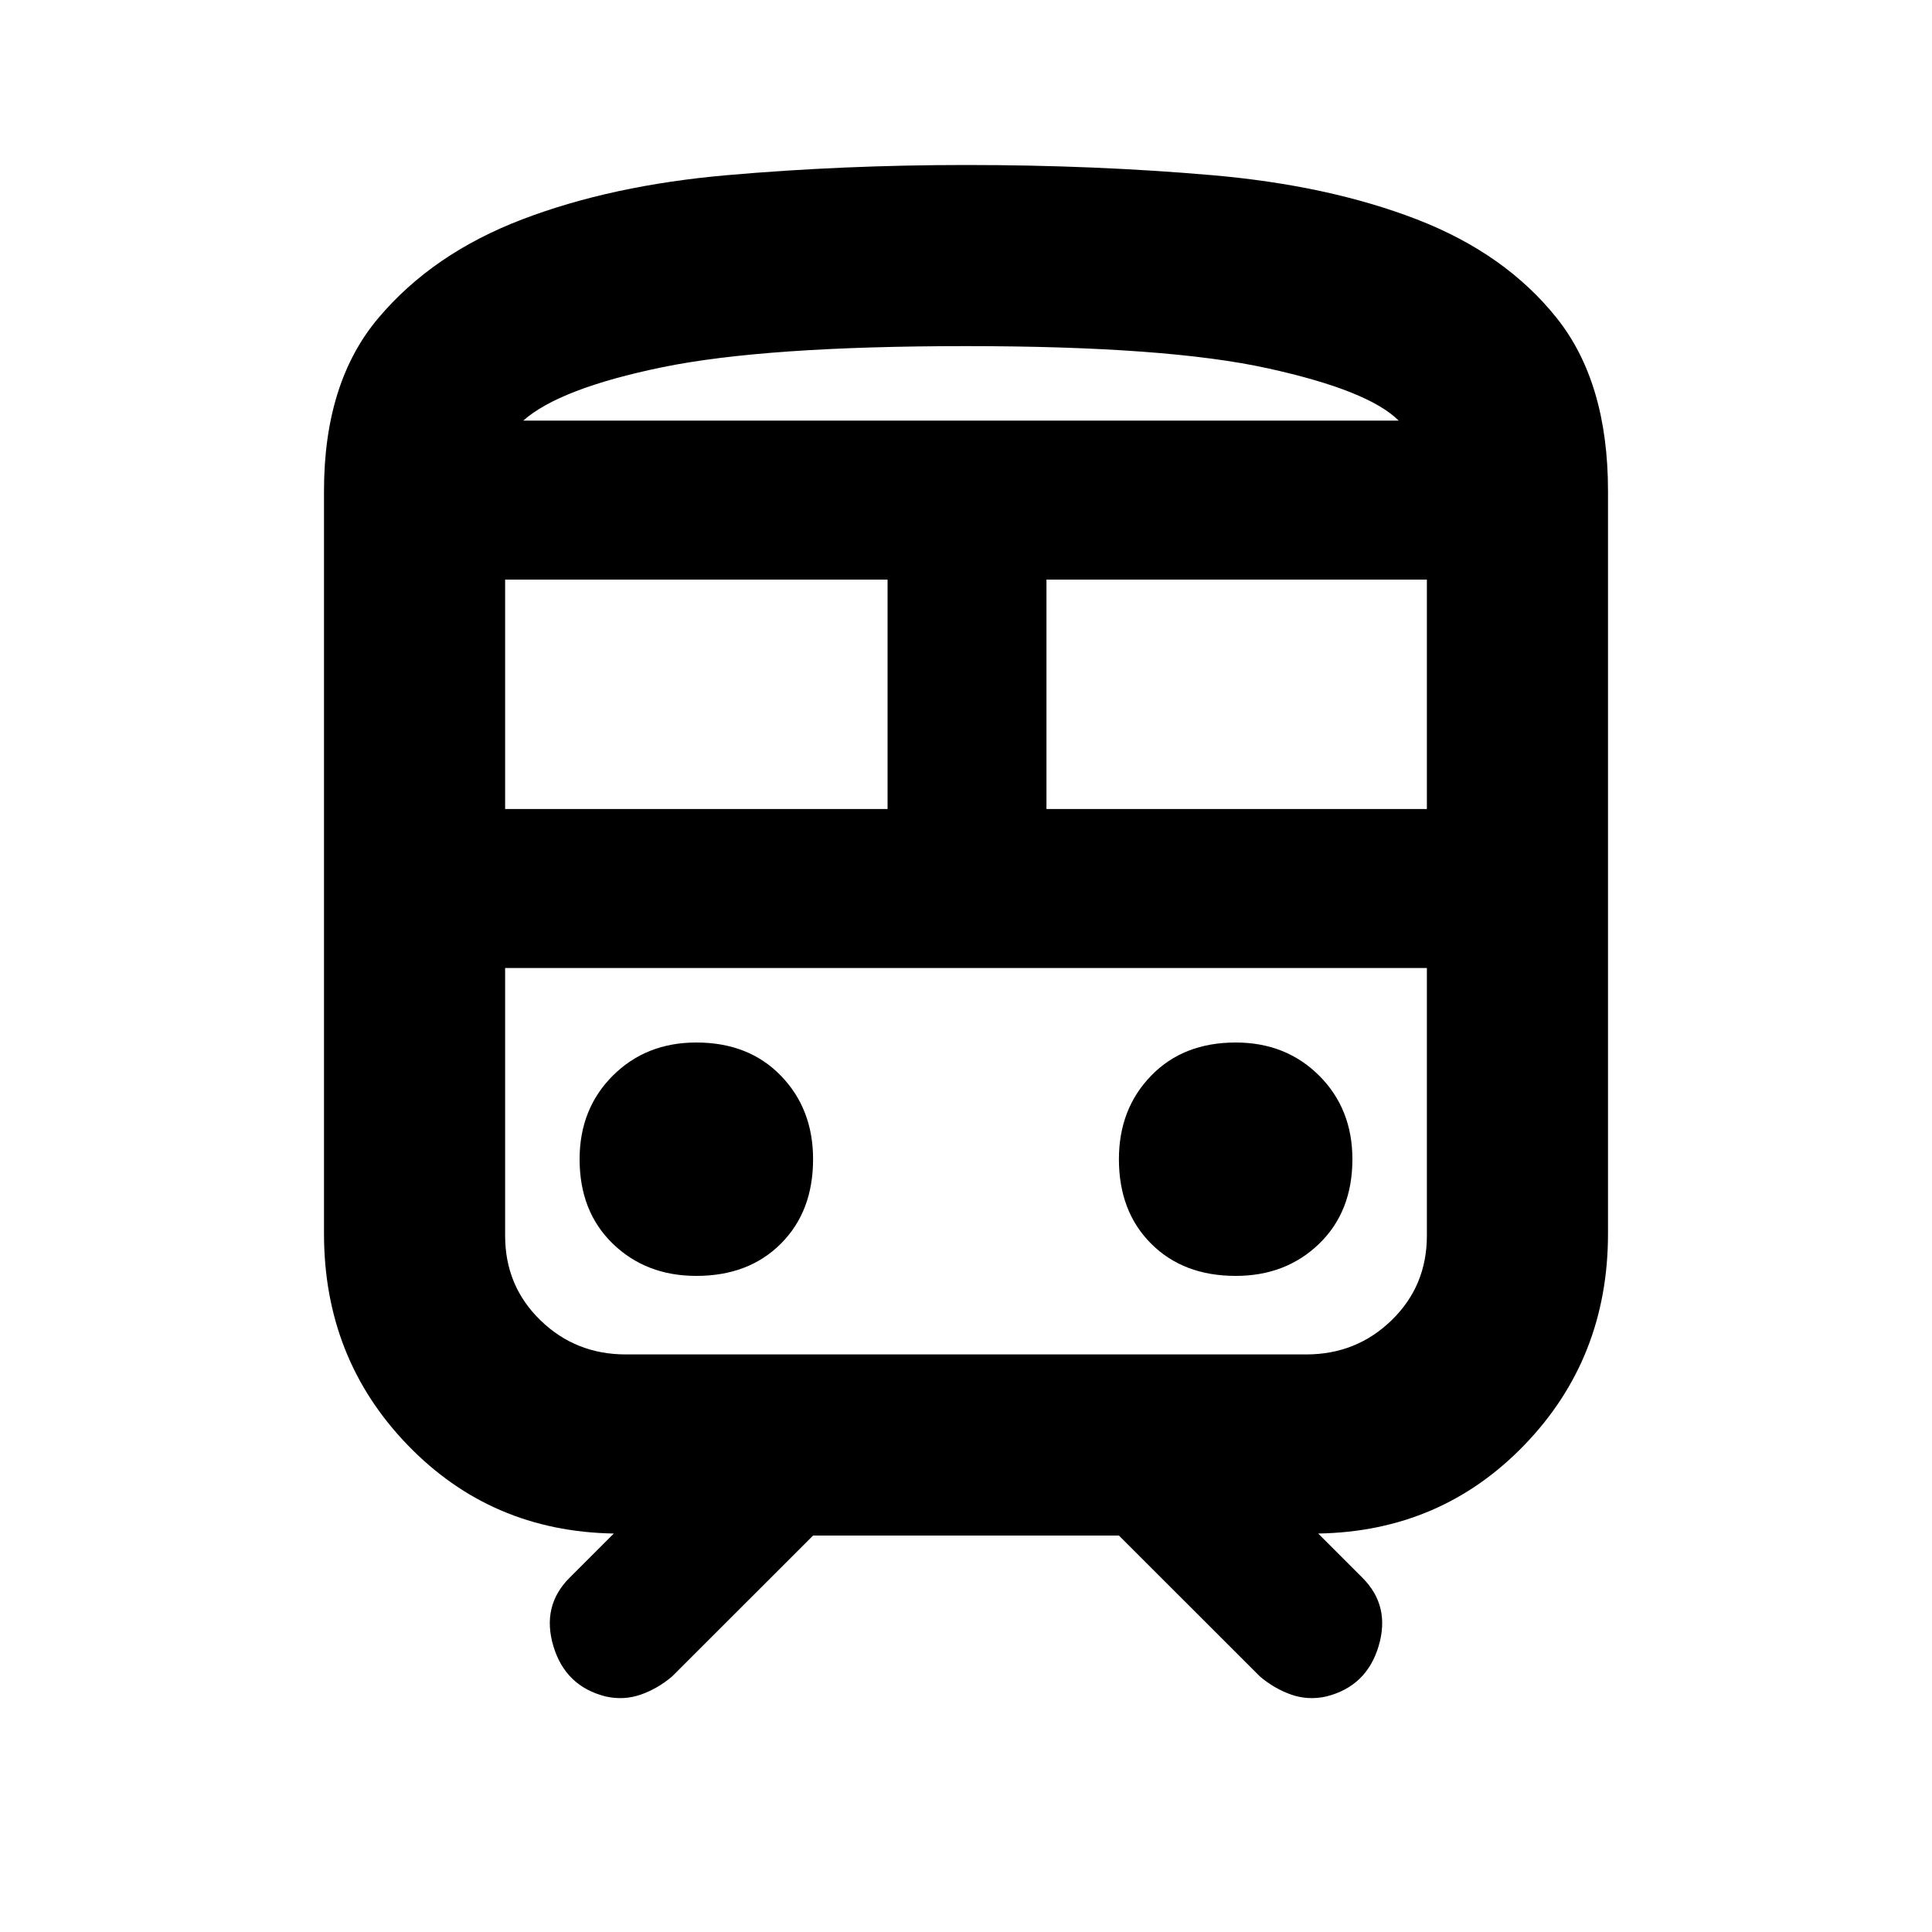 <svg xmlns="http://www.w3.org/2000/svg" height="20" width="20"><path d="M6.271 17.562q-.417-.104-.542-.52-.125-.417.167-.709l.458-.458q-1.271-.021-2.135-.917-.865-.896-.865-2.187V5.083q0-1.125.563-1.791.562-.667 1.489-1.021.927-.354 2.125-.458Q8.729 1.708 10 1.708q1.333 0 2.542.105 1.208.104 2.125.458.916.354 1.448 1.021.531.666.531 1.791v7.688q0 1.291-.865 2.187-.864.896-2.135.917l.458.458q.292.292.167.709-.125.416-.542.52-.187.042-.364-.02-.177-.063-.323-.188l-1.459-1.458H8.417l-1.459 1.458q-.146.125-.323.188-.177.062-.364.02ZM10 3.583q-2.083 0-3.146.219-1.062.219-1.437.552h9.062q-.312-.312-1.354-.541-1.042-.23-3.125-.23ZM5.229 8.375h3.959V6H5.229Zm8.292 1.646H5.229h9.542-1.25Zm-2.688-1.646h3.938V6h-3.938Zm-3.625 4.833q.542 0 .875-.333.334-.333.334-.875 0-.521-.334-.865-.333-.343-.875-.343-.52 0-.864.343Q6 11.479 6 12q0 .542.344.875.344.333.864.333Zm5.584 0q.52 0 .864-.333T14 12q0-.521-.344-.865-.344-.343-.864-.343-.542 0-.875.343-.334.344-.334.865 0 .542.334.875.333.333.875.333Zm-6.313.813h7.042q.521 0 .885-.354.365-.355.365-.875v-2.771H5.229v2.771q0 .52.365.875.364.354.885.354ZM10 4.354h4.479-9.062H10Z"/></svg>